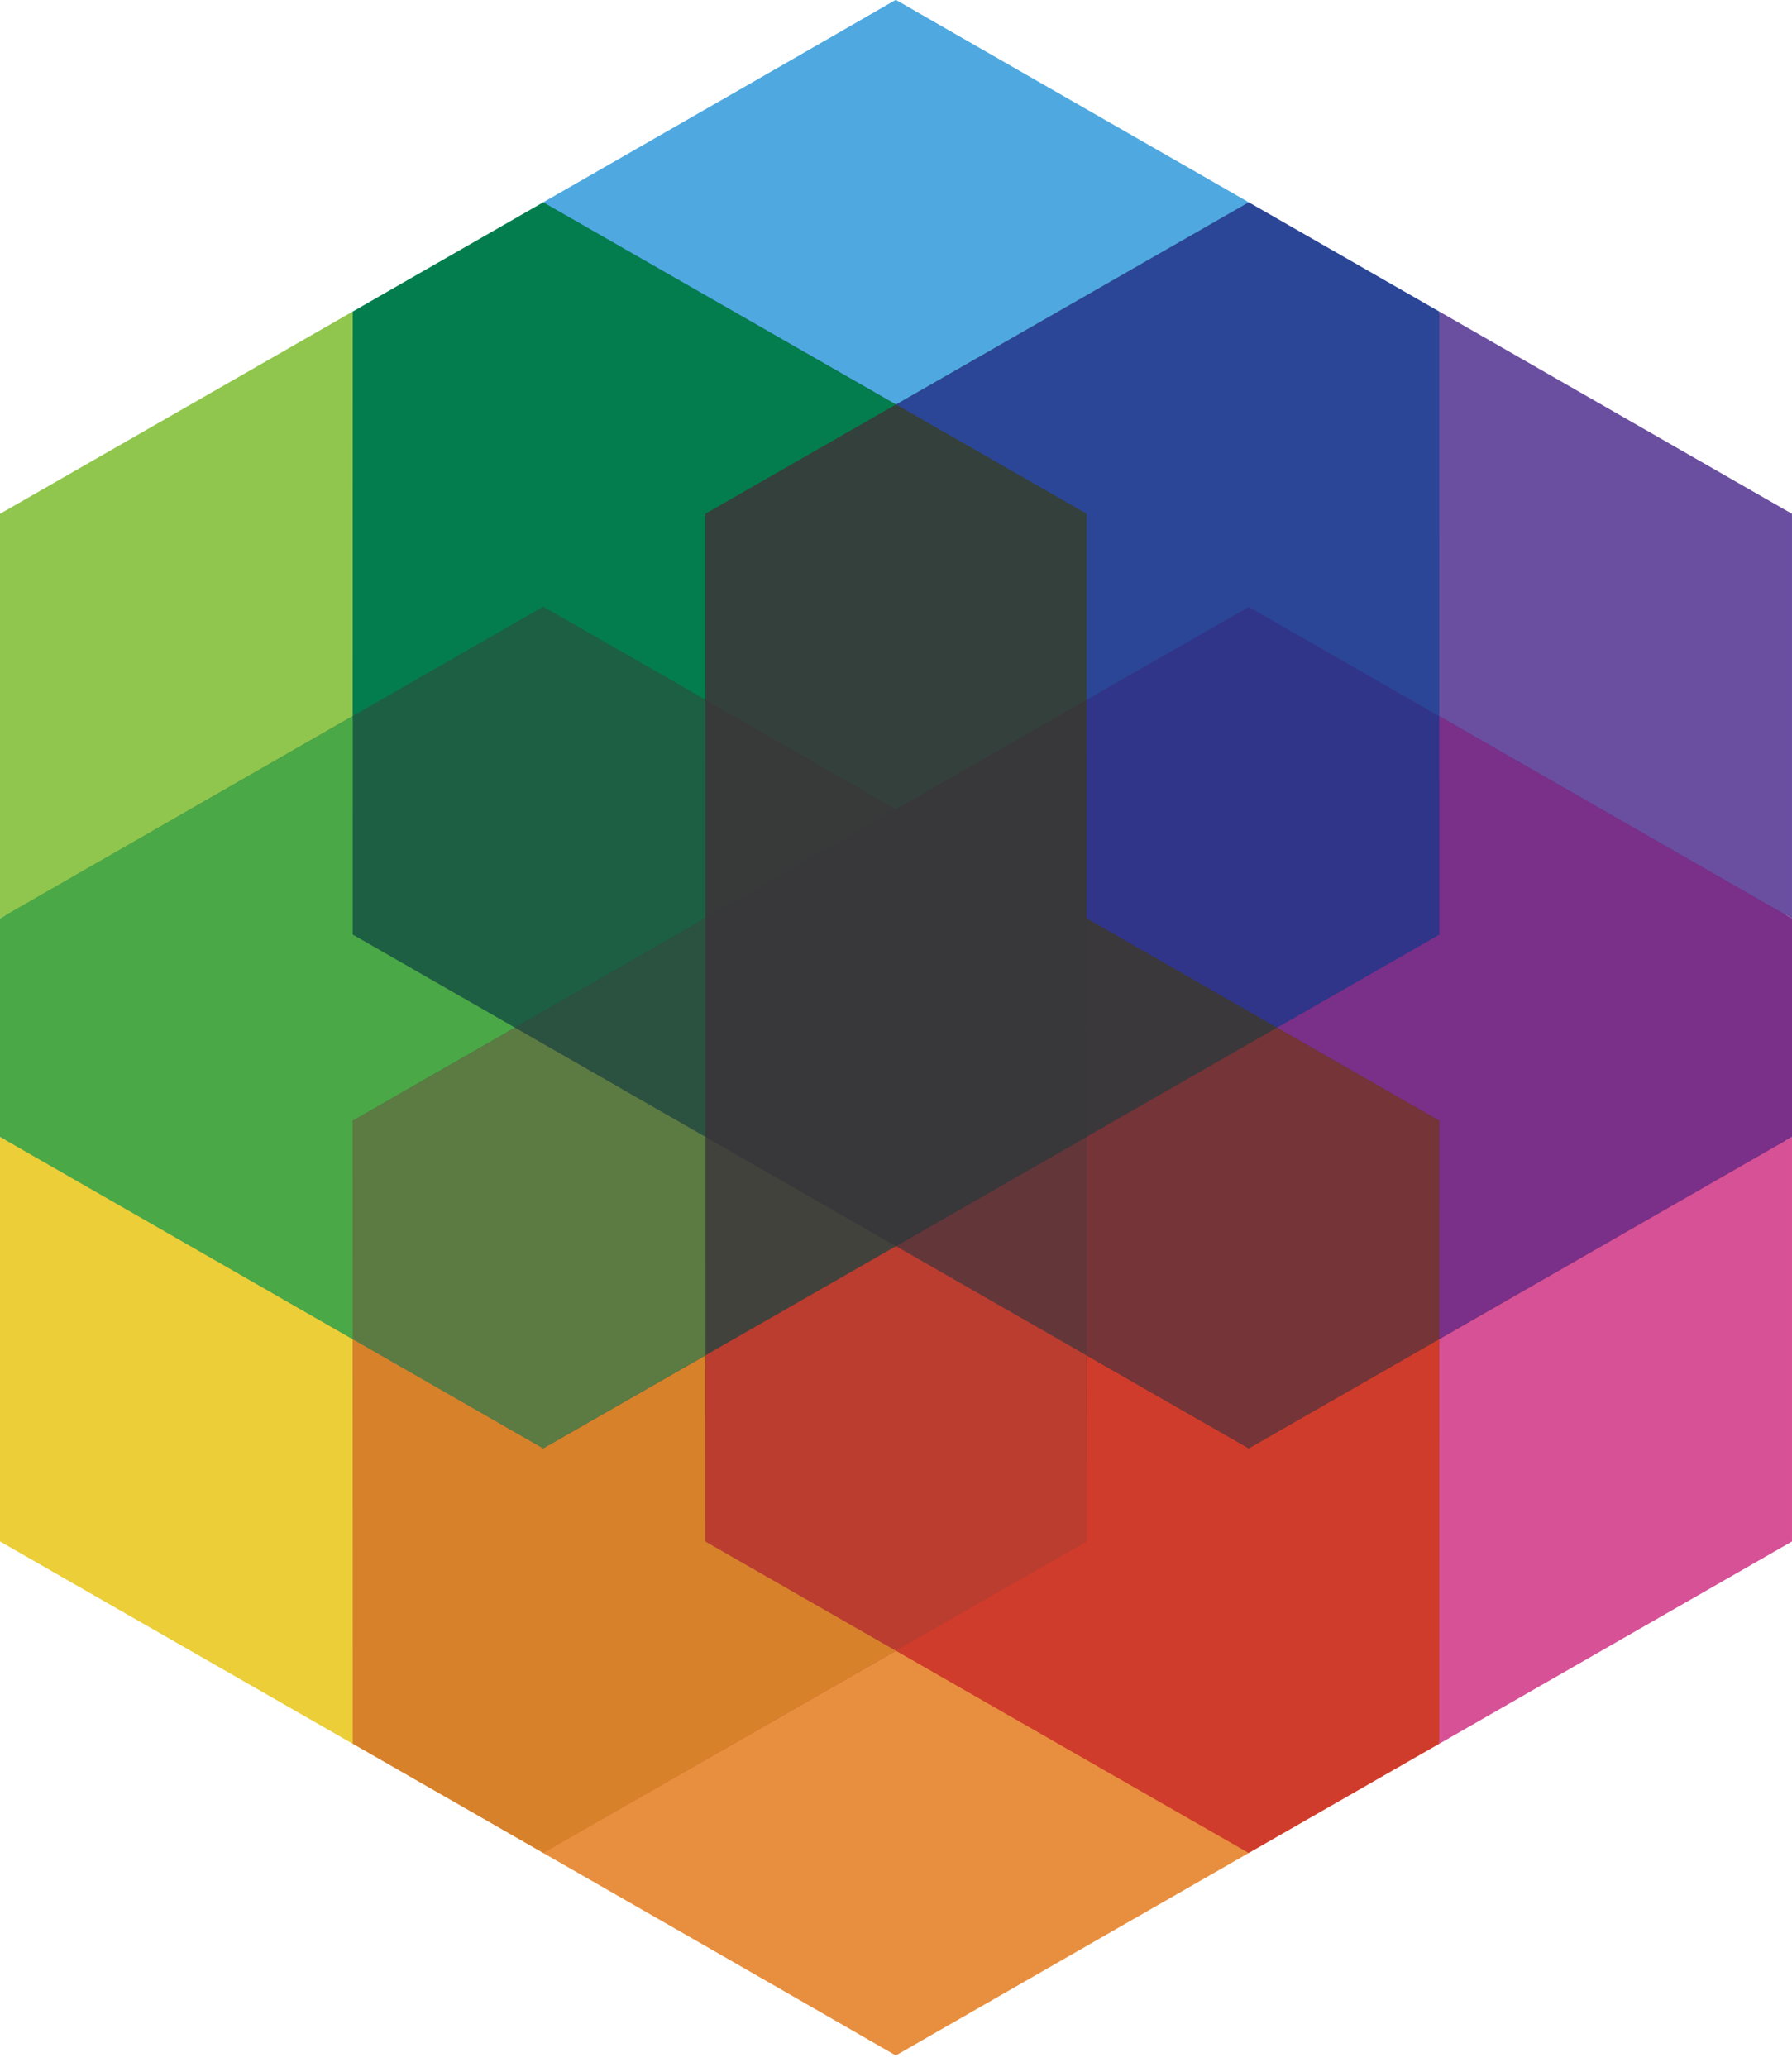 <svg width="150" height="173" viewBox="0 0 150 173" fill="none" xmlns="http://www.w3.org/2000/svg">
<path d="M111.807 150.789L74.963 172L37.877 150.597L75.358 85.775L111.807 150.789Z" fill="url(#paint0_linear)"/>
<path d="M149.461 86.026V128.98L111.719 150.794L75.198 85.776L149.461 86.026Z" fill="url(#paint1_linear)"/>
<path d="M112.03 21.394L75.269 85.78L37.861 21.414L74.963 0L112.03 21.394Z" fill="url(#paint2_linear)"/>
<path d="M149.462 42.999V86.026L75.204 85.779L112.033 21.393L149.462 42.999Z" fill="url(#paint3_linear)"/>
<path d="M75.694 85.717L37.877 150.597L0.462 129.002V86.027L75.694 85.717Z" fill="url(#paint4_linear)"/>
<path d="M75.269 85.78L0.462 86.027V43.001L37.861 21.414L75.269 85.78Z" fill="url(#paint5_linear)"/>
<path d="M120.471 26.07V59.93L149.999 76.859V43L120.471 26.07Z" fill="#6A4FA0"/>
<path d="M75.001 33.859L59.057 43V58.578L75.001 67.719L90.944 58.578V43.003V43L75.001 33.859Z" fill="#34403B"/>
<path d="M29.529 26.07L0 43V76.859L29.529 59.93V26.07Z" fill="#90C64D"/>
<path d="M45.471 16.93L75.001 33.859L104.528 16.93L75.001 0L45.471 16.93Z" fill="#4FA9E0"/>
<path d="M104.528 155.07L75.001 138.141L45.471 155.07L75.001 172L104.528 155.07Z" fill="#E88F3F"/>
<path d="M45.471 50.789L59.056 58.578V42.999L75.001 33.859L45.471 16.93L29.529 26.071V59.93L45.471 50.789Z" fill="#037D4D"/>
<path d="M29.529 145.93V112.07L0 95.141V129L29.529 145.93Z" fill="#EBCE38"/>
<path d="M59.056 76.859V58.578L45.471 50.789L29.529 59.93V78.211L43.114 86L59.056 76.859Z" fill="#1C5F43"/>
<path d="M59.056 76.859L43.114 86L59.056 95.141V76.859Z" fill="#2B5140"/>
<path d="M59.056 58.578V76.859L75.001 67.718L59.056 58.578Z" fill="#383A3A"/>
<path d="M120.471 145.93L149.999 129V95.141L120.471 112.07V145.93Z" fill="#D65196"/>
<path d="M120.472 59.93V78.211L106.887 86L120.472 93.789V112.07L150 95.141V76.859L120.472 59.93Z" fill="#7A2F89"/>
<path d="M90.944 58.578V76.859L106.887 86L120.472 78.211V59.93L104.529 50.789L90.944 58.578Z" fill="#30358A"/>
<path d="M90.944 95.14L106.886 86H106.887L90.944 76.859V95.14Z" fill="#3A383A"/>
<path d="M90.944 76.859V58.578L75.001 67.719L90.944 76.859Z" fill="#383739"/>
<path d="M59.056 95.141V113.422L75.001 104.282V104.281L59.056 95.141Z" fill="#42423D"/>
<path d="M75.001 104.282L75.263 104.432L90.944 113.422V95.141L75.001 104.282Z" fill="#63363A"/>
<path d="M59.056 76.859V95.141L75.001 104.282L90.944 95.141H90.942L90.944 95.14V76.859L75.001 67.719L59.056 76.859Z" fill="#383739"/>
<path d="M59.056 129V128.997V113.422L45.471 121.211L29.529 112.07V145.929V145.93L45.471 155.071L75.001 138.141L59.056 129Z" fill="#D7812B"/>
<path d="M75.001 104.281V104.282L59.057 113.422V128.997V128.998V129L75.001 138.141L90.944 129V113.422L75.001 104.281Z" fill="#BB3D2F"/>
<path d="M90.944 43.003V58.578L104.528 50.789L120.471 59.93V26.07L104.528 16.93L75.001 33.859L90.944 42.999V43.003Z" fill="#2B4696"/>
<path d="M75.001 33.859L59.057 43V58.578L75.001 67.719L90.944 58.578V43.003V43L75.001 33.859Z" fill="#34403B"/>
<path d="M104.525 121.209L90.944 113.422V129L75.001 138.141L104.527 155.07H104.528L120.471 145.93V112.071L104.528 121.211L104.525 121.209Z" fill="#D03C2B"/>
<path d="M106.887 86L90.944 95.141V113.422L104.526 121.209L104.529 121.211L120.472 112.07V93.789L106.887 86Z" fill="#753438"/>
<path d="M43.114 86L29.529 78.211V59.93L0 76.859H0V95.141L29.529 112.07V93.789L29.53 93.787L43.114 86Z" fill="#4AA847"/>
<path d="M59.056 95.141L43.114 86L29.532 93.787L29.529 93.789V112.07L45.471 121.211L59.056 113.422V95.141Z" fill="#5B7B42"/>
<defs>
<linearGradient id="paint0_linear" x1="74.588" y1="172.224" x2="74.588" y2="85.784" gradientUnits="userSpaceOnUse">
<stop offset="0.15" stop-color="#E88F3F"/>
<stop offset="0.4" stop-color="#BB3D2F"/>
<stop offset="0.75" stop-color="#383739"/>
</linearGradient>
<linearGradient id="paint1_linear" x1="148.567" y1="130.051" x2="76.919" y2="83.291" gradientUnits="userSpaceOnUse">
<stop offset="0.15" stop-color="#D65196"/>
<stop offset="0.4" stop-color="#753438"/>
<stop offset="0.75" stop-color="#383739"/>
</linearGradient>
<linearGradient id="paint2_linear" x1="74.88" y1="-0.171" x2="74.88" y2="85.784" gradientUnits="userSpaceOnUse">
<stop offset="0.15" stop-color="#4FA9E0"/>
<stop offset="0.4" stop-color="#34403B"/>
<stop offset="0.75" stop-color="#383739"/>
</linearGradient>
<linearGradient id="paint3_linear" x1="148.181" y1="41.462" x2="78.573" y2="90.445" gradientUnits="userSpaceOnUse">
<stop offset="0.15" stop-color="#6A4FA0"/>
<stop offset="0.5" stop-color="#30358A"/>
<stop offset="0.75" stop-color="#383739"/>
</linearGradient>
<linearGradient id="paint4_linear" x1="1.134" y1="129.911" x2="73.338" y2="82.788" gradientUnits="userSpaceOnUse">
<stop offset="0.15" stop-color="#EBCE36"/>
<stop offset="0.4" stop-color="#5B7B42"/>
<stop offset="0.75" stop-color="#383739"/>
</linearGradient>
<linearGradient id="paint5_linear" x1="1.147" y1="42.061" x2="73.156" y2="89.057" gradientUnits="userSpaceOnUse">
<stop offset="0.15" stop-color="#90C64D"/>
<stop offset="0.4" stop-color="#1C5F43"/>
<stop offset="0.75" stop-color="#383739"/>
</linearGradient>
</defs>
</svg>
